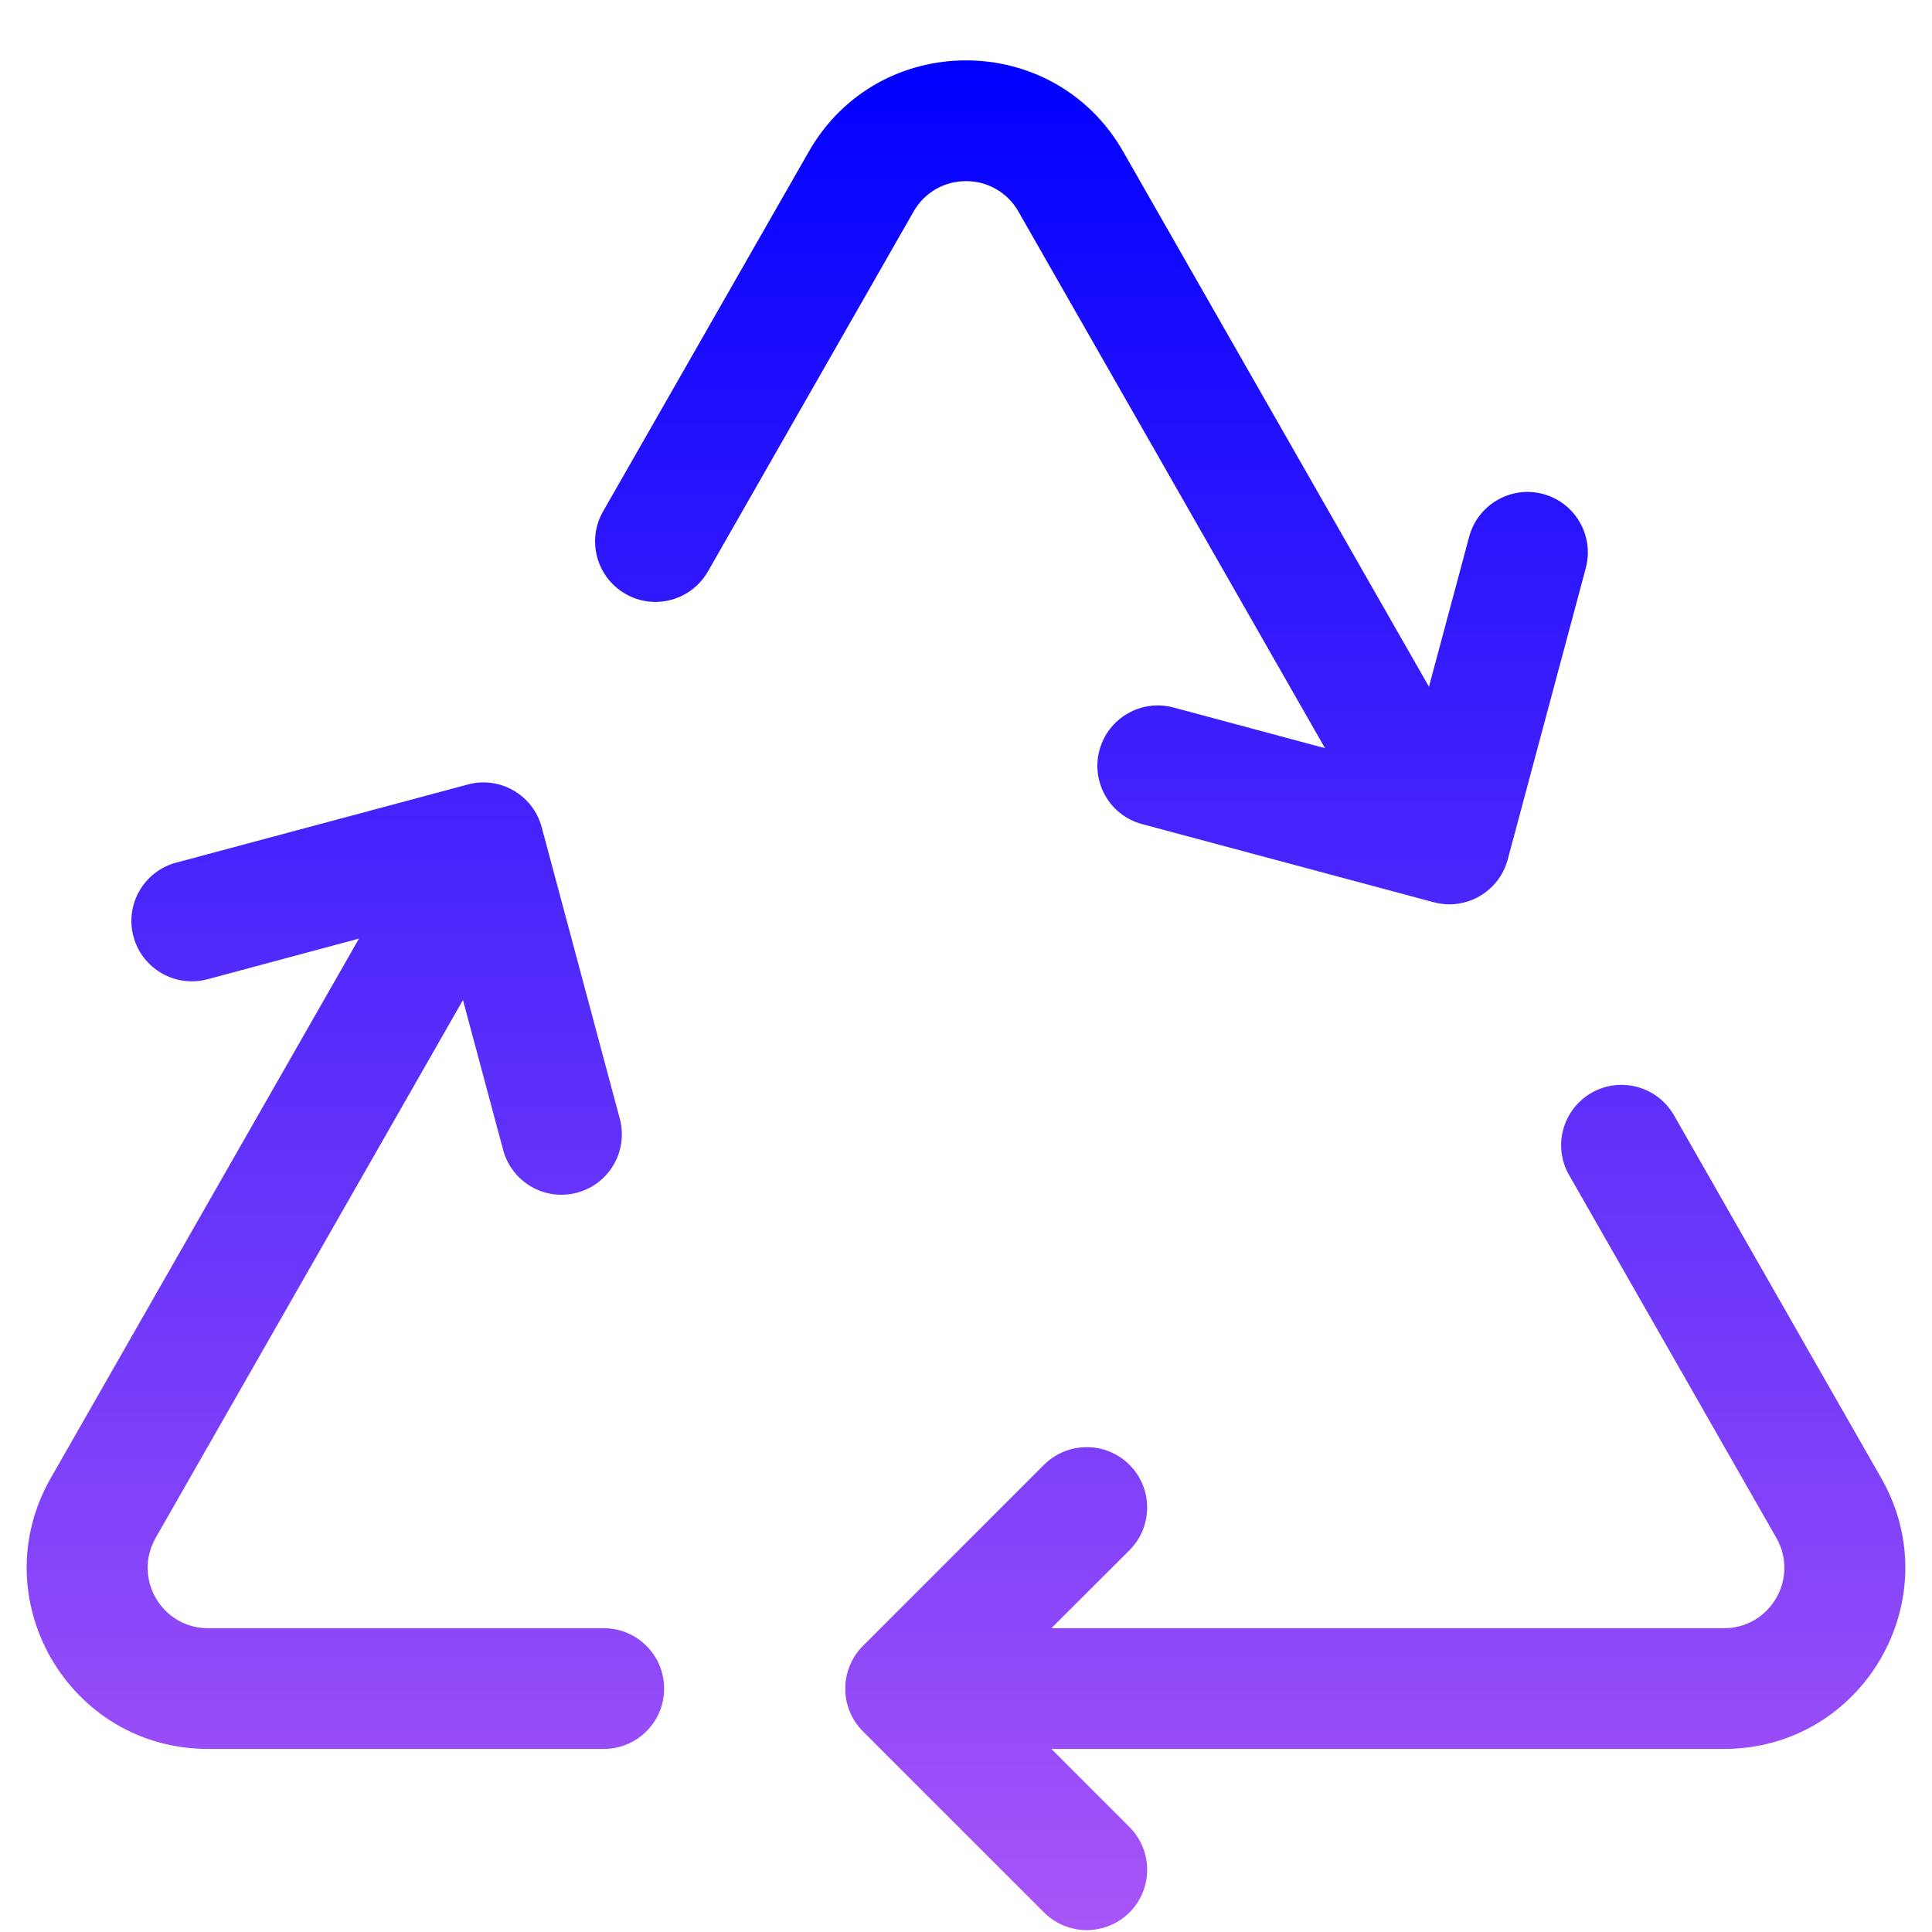 <svg width="16" height="16" viewBox="0 0 16 16" fill="none" xmlns="http://www.w3.org/2000/svg">
<path d="M9.302 1.256C8.727 0.248 7.273 0.248 6.698 1.256L4.994 4.236C4.857 4.476 4.941 4.782 5.181 4.919C5.42 5.056 5.726 4.972 5.863 4.732L7.566 1.752C7.758 1.416 8.242 1.416 8.434 1.752L10.973 6.196L9.718 5.859C9.451 5.788 9.177 5.946 9.105 6.213C9.034 6.48 9.192 6.754 9.459 6.825L11.873 7.472C12.14 7.544 12.414 7.385 12.486 7.119L13.133 4.704C13.204 4.437 13.046 4.163 12.779 4.091C12.513 4.02 12.239 4.178 12.167 4.445L11.834 5.687L9.302 1.256Z" fill="url(#paint0_linear_1287_7196)"/>
<path d="M2.973 7.773L1.718 8.11C1.451 8.181 1.177 8.023 1.105 7.756C1.034 7.489 1.192 7.215 1.459 7.144L3.874 6.497C4.14 6.425 4.414 6.583 4.486 6.85L5.133 9.265C5.204 9.532 5.046 9.806 4.779 9.877C4.513 9.949 4.239 9.791 4.167 9.524L3.834 8.282L1.289 12.736C1.099 13.07 1.339 13.484 1.723 13.484H5C5.276 13.484 5.5 13.708 5.5 13.984C5.5 14.261 5.276 14.484 5 14.484H1.723C0.571 14.484 -0.151 13.24 0.421 12.24L2.973 7.773Z" fill="url(#paint1_linear_1287_7196)"/>
<path d="M13.863 9.236C13.726 8.997 13.42 8.913 13.181 9.05C12.941 9.187 12.857 9.493 12.995 9.732L14.711 12.736C14.901 13.07 14.661 13.484 14.277 13.484H8.707L9.354 12.838C9.549 12.643 9.549 12.326 9.354 12.131C9.158 11.936 8.842 11.936 8.646 12.131L7.146 13.631C7.095 13.682 7.057 13.742 7.033 13.806C7.015 13.851 7.005 13.9 7.001 13.95C7 13.974 7 13.998 7.001 14.022C7.005 14.07 7.015 14.116 7.031 14.159C7.056 14.224 7.094 14.286 7.146 14.338L8.646 15.838C8.842 16.033 9.158 16.033 9.354 15.838C9.549 15.643 9.549 15.326 9.354 15.131L8.707 14.484H14.277C15.429 14.484 16.151 13.24 15.579 12.24L13.863 9.236Z" fill="url(#paint2_linear_1287_7196)"/>
<defs>
<linearGradient id="paint0_linear_1287_7196" x1="8" y1="0.5" x2="8" y2="15.984" gradientUnits="userSpaceOnUse">
<stop stop-color="#0000FF"/>
<stop offset="1" stop-color="#A855F7"/>
</linearGradient>
<linearGradient id="paint1_linear_1287_7196" x1="8" y1="0.5" x2="8" y2="15.984" gradientUnits="userSpaceOnUse">
<stop stop-color="#0000FF"/>
<stop offset="1" stop-color="#A855F7"/>
</linearGradient>
<linearGradient id="paint2_linear_1287_7196" x1="8" y1="0.5" x2="8" y2="15.984" gradientUnits="userSpaceOnUse">
<stop stop-color="#0000FF"/>
<stop offset="1" stop-color="#A855F7"/>
</linearGradient>
</defs>
</svg>

